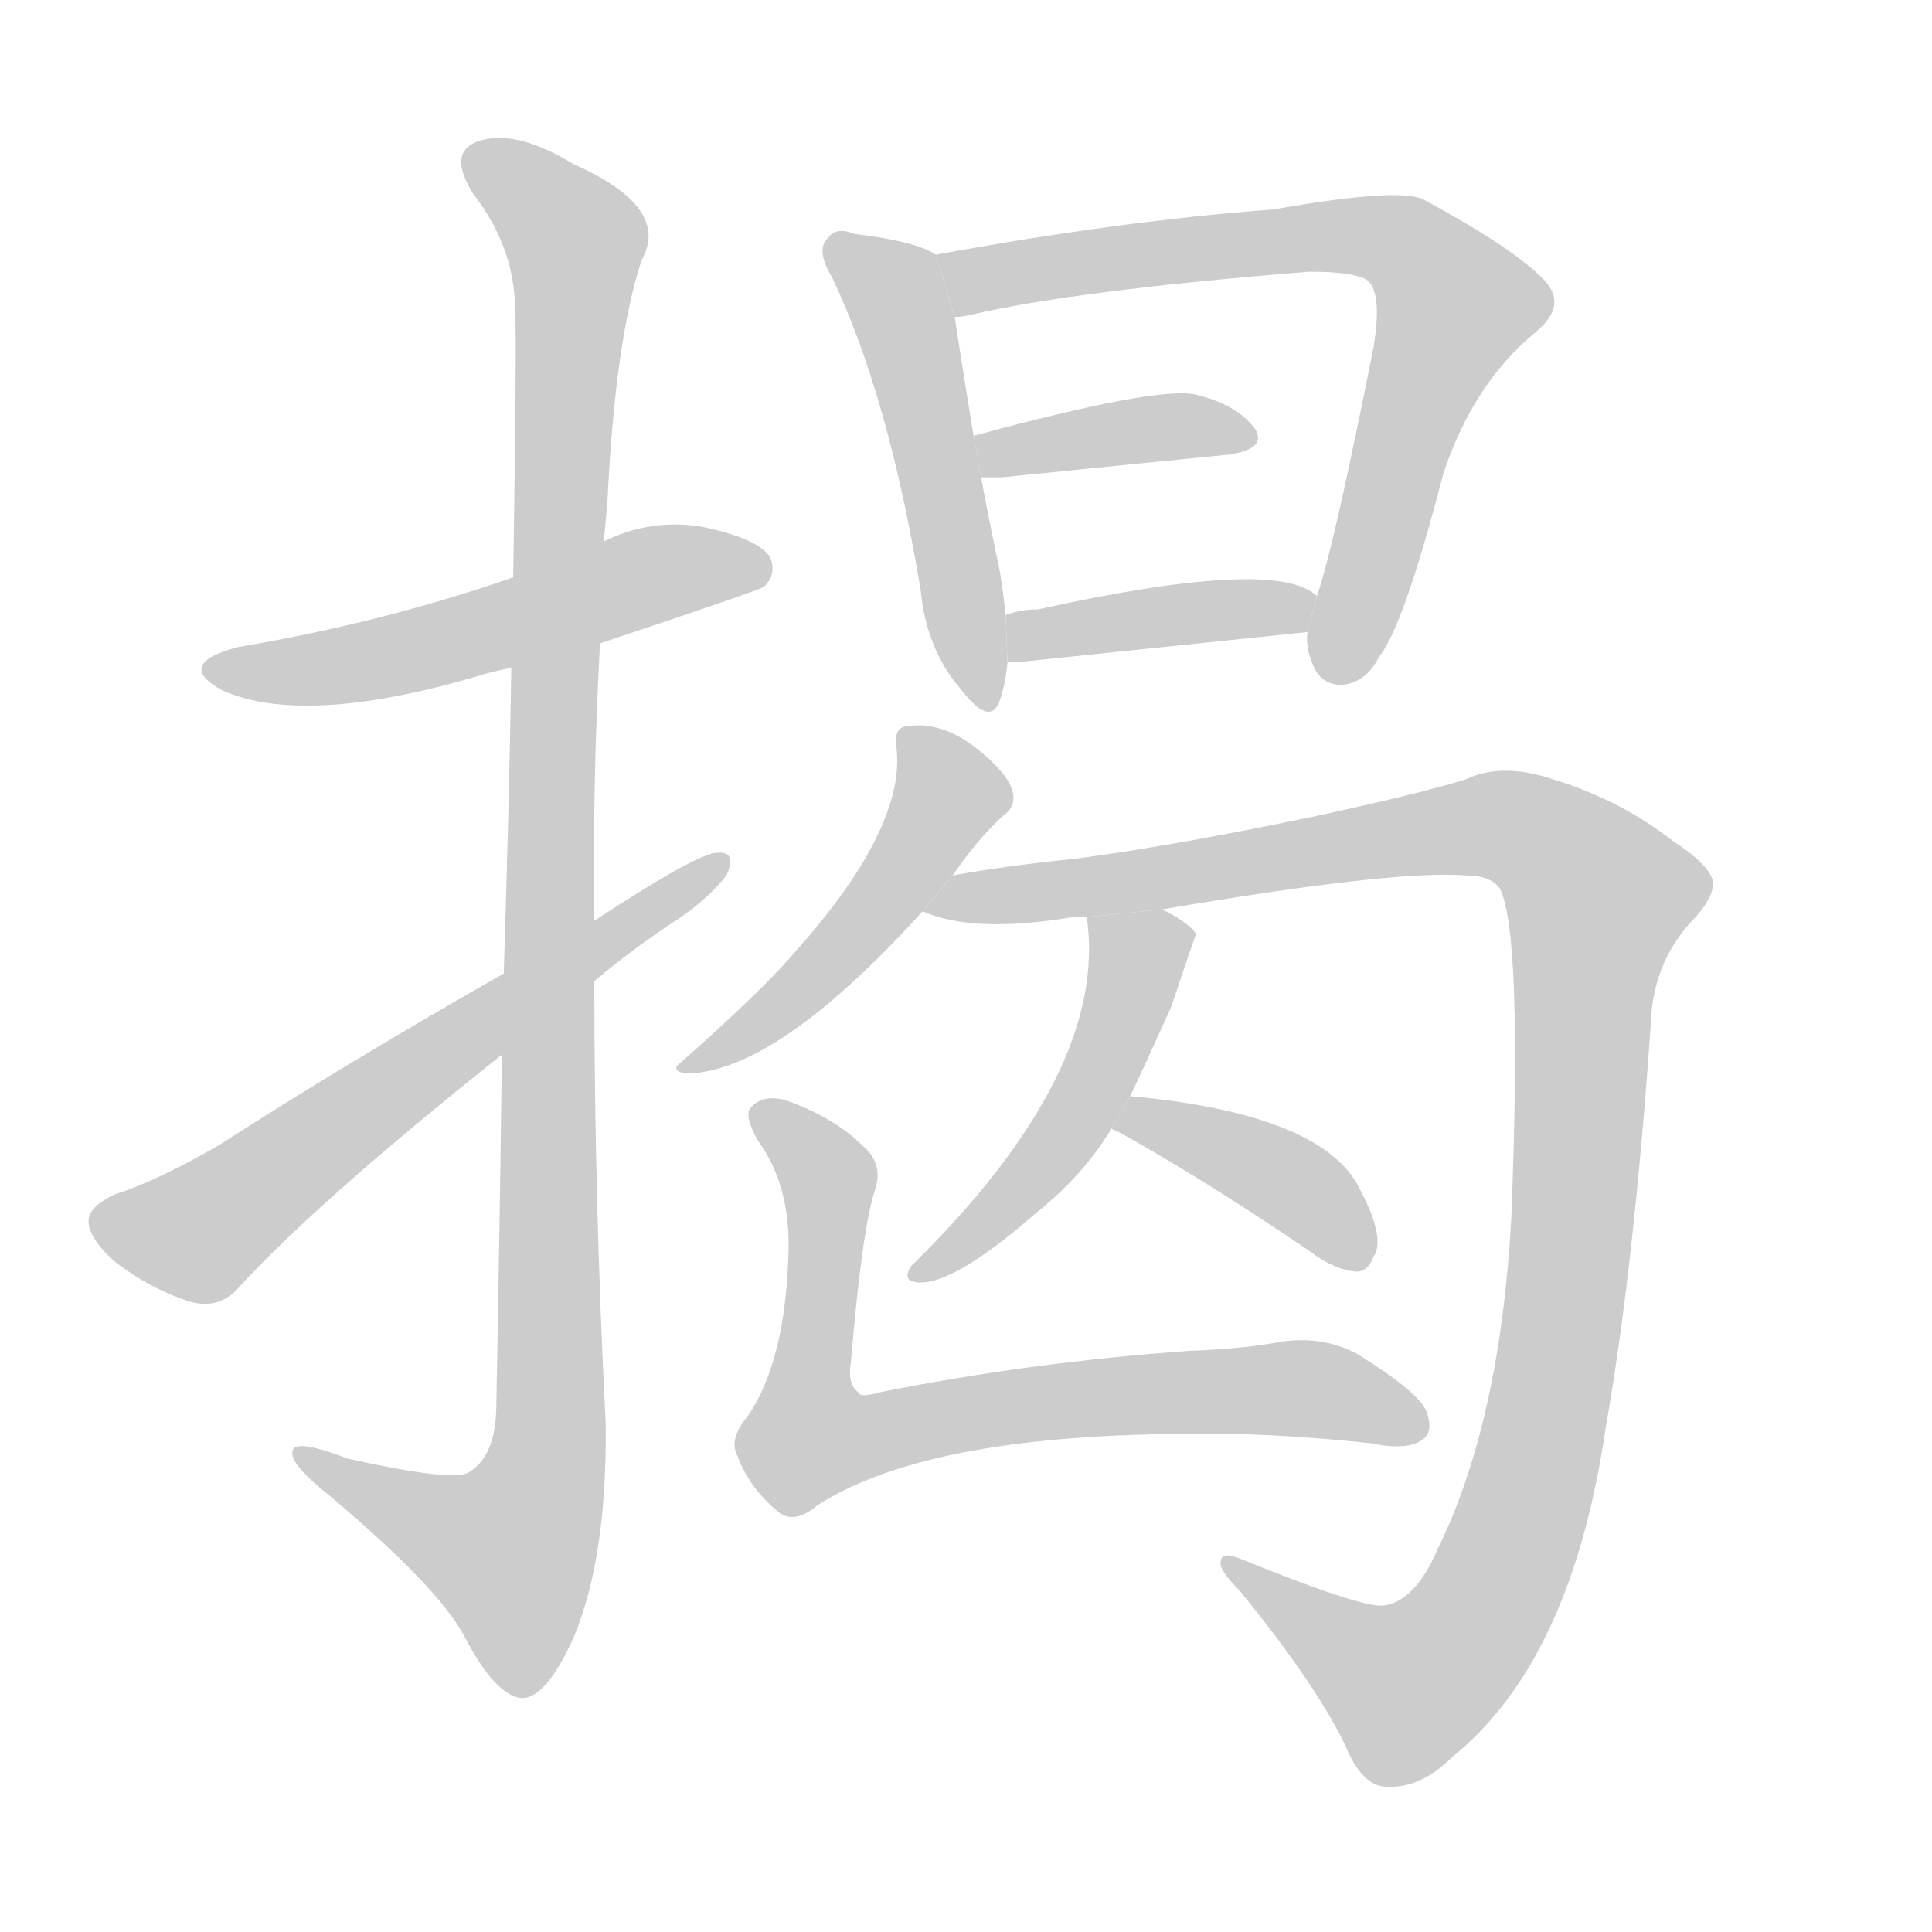 <!--
AnimCJK 2016-2018 Copyright Francois Mizessyn, https://github.com/parsimonhi/animCJK
Derived from:
    MakeMeAHanzi project - https://github.com/skishore/makemeahanzi
    Arphic PL KaitiM GB - https://apps.ubuntu.com/cat/applications/precise/fonts-arphic-gkai00mp/
    Arphic PL UKai - https://apps.ubuntu.com/cat/applications/fonts-arphic-ukai/
You can redistribute and/or modify this file under the terms of the Arphic Public License
as published by Arphic Technology Co., Ltd.
You should have received a copy of this license (the directory "APL") along with this file;
if not, see http://ftp.gnu.org/non-gnu/chinese-fonts-truetype/LICENSE.
-->
<svg id="z25581" class="acjk" version="1.1" viewBox="0 0 1024 1024" xmlns="http://www.w3.org/2000/svg" xmlns:xlink="http://www.w3.org/1999/xlink">
<style>
<![CDATA[
@keyframes z25581k {
	from {
		stroke:#c00;
		stroke-dashoffset:3334;
	}
	75% {
		stroke:#c00;
		stroke-dashoffset:0;
	}
	to {
		stroke:#000;
	}
}
#z25581 path[clip-path] {
	animation:z25581k 1s linear both;
	stroke-dasharray:3334;
	stroke-width:128;
	stroke-linecap:round;
	fill:none;
}
#z25581 path[clip-path="url(#z25581c1)"] {animation-delay:1s;}
#z25581 path[clip-path="url(#z25581c2)"] {animation-delay:2s;}
#z25581 path[clip-path="url(#z25581c3)"] {animation-delay:3s;}
#z25581 path[clip-path="url(#z25581c4)"] {animation-delay:4s;}
#z25581 path[clip-path="url(#z25581c5)"] {animation-delay:5s;}
#z25581 path[clip-path="url(#z25581c6)"] {animation-delay:6s;}
#z25581 path[clip-path="url(#z25581c7)"] {animation-delay:7s;}
#z25581 path[clip-path="url(#z25581c8)"] {animation-delay:8s;}
#z25581 path[clip-path="url(#z25581c9)"] {animation-delay:9s;}
#z25581 path[clip-path="url(#z25581c10)"] {animation-delay:10s;}
#z25581 path[clip-path="url(#z25581c11)"] {animation-delay:11s;}
#z25581 path[clip-path="url(#z25581c12)"] {animation-delay:12s;}
#z25581 path {fill:#ccc;}
]]>
</style>
<path id="z25581d1" d="M318 341Q402 313 405 311Q412 304 408 295Q401 285 371 279Q344 275 320 287L272 306Q203 330 126 343Q92 352 118 366Q161 385 251 359Q260 356 271 354L318 341 Z"/>
<path id="z25581d2" d="M266 559Q265 644 263 748Q262 772 249 780Q242 786 184 773Q153 761 155 771Q156 778 175 793Q232 841 246 867Q262 898 276 900Q289 901 304 868Q322 825 321 754Q315 636 315 520L315 488Q314 415 318 341L320 287Q321 277 322 265Q326 181 340 138Q356 110 304 87Q273 68 253 75Q237 81 251 103Q272 130 273 162Q274 178 272 306L271 354Q270 421 267 516L266 559 Z"/>
<path id="z25581d3" d="M315 520Q334 504 355 490Q374 478 385 464Q391 451 380 452Q370 452 315 488L267 516Q186 562 116 607Q83 626 61 633Q48 639 47 646Q46 655 60 668Q79 683 101 690Q116 694 126 683Q168 637 266 559L315 520 Z"/>
<path id="z25581d4" d="M496 135Q486 128 453 124Q443 120 439 126Q432 132 441 147Q471 210 488 313Q491 344 509 365Q525 386 530 371Q533 362 534 351L533 326Q532 316 530 303Q524 275 520 253L516 231Q509 188 506 168L496 135 Z"/>
<path id="z25581d5" d="M693 335Q692 342 695 350Q699 363 711 363Q724 362 731 348Q744 332 765 251Q781 203 814 176Q832 161 817 147Q801 131 755 106Q743 99 675 111Q594 117 496 135L506 168Q510 168 514 167Q569 154 694 144Q716 144 724 148Q733 154 728 184Q707 290 698 316L693 335 Z"/>
<path id="z25581d6" d="M520 253Q524 253 531 253Q600 246 651 241Q672 238 665 227Q655 214 633 209Q612 205 516 231L520 253 Z"/>
<path id="z25581d7" d="M534 351Q535 351 539 351Q626 342 693 335L698 316Q677 295 550 323Q541 323 533 326L534 351 Z"/>
<path id="z25581d8" d="M505 464Q517 446 532 432Q538 428 537 421Q536 414 527 405Q503 381 480 385Q474 386 475 395Q481 438 421 505Q405 524 361 563Q355 567 363 569Q411 569 489 483L505 464 Z"/>
<path id="z25581d9" d="M616 482Q739 461 777 464Q790 464 795 471Q807 495 801 646Q795 754 762 821Q750 849 733 851Q721 852 657 826Q647 822 647 828Q646 832 657 843Q697 892 713 925Q722 947 735 947Q753 948 770 931Q833 880 851 757Q866 672 875 542Q876 512 895 490Q908 477 908 468Q907 459 887 446Q859 424 823 413Q796 404 777 413Q755 420 700 432Q624 448 571 455Q532 459 505 464L489 483Q516 495 569 486Q572 486 576 486L616 482 Z"/>
<path id="z25581d10" d="M599 581Q609 560 621 533Q633 497 634 495Q630 489 616 482L576 486Q588 568 483 671Q479 677 483 679Q501 685 549 643Q573 624 588 600Q588 599 589 598L599 581 Z"/>
<path id="z25581d11" d="M589 598Q590 599 593 600Q638 625 694 663Q707 673 719 674Q725 674 728 666Q735 656 719 627Q697 590 599 581L589 598 Z"/>
<path id="z25581d12" d="M464 630Q468 617 458 608Q442 592 416 583Q404 580 398 587Q394 591 402 605Q418 627 418 660Q417 721 396 751Q386 763 391 772Q397 788 411 800Q420 809 433 798Q490 761 626 760Q671 759 727 765Q746 769 754 763Q760 759 756 748Q752 738 720 718Q702 708 680 711Q659 715 630 716Q546 722 466 738Q456 741 455 738Q449 734 451 722Q457 650 464 630 Z"/>
<defs>
	<clipPath id="z25581c1"><use xlink:href="#z25581d1"/></clipPath>
	<clipPath id="z25581c2"><use xlink:href="#z25581d2"/></clipPath>
	<clipPath id="z25581c3"><use xlink:href="#z25581d3"/></clipPath>
	<clipPath id="z25581c4"><use xlink:href="#z25581d4"/></clipPath>
	<clipPath id="z25581c5"><use xlink:href="#z25581d5"/></clipPath>
	<clipPath id="z25581c6"><use xlink:href="#z25581d6"/></clipPath>
	<clipPath id="z25581c7"><use xlink:href="#z25581d7"/></clipPath>
	<clipPath id="z25581c8"><use xlink:href="#z25581d8"/></clipPath>
	<clipPath id="z25581c9"><use xlink:href="#z25581d9"/></clipPath>
	<clipPath id="z25581c10"><use xlink:href="#z25581d10"/></clipPath>
	<clipPath id="z25581c11"><use xlink:href="#z25581d11"/></clipPath>
	<clipPath id="z25581c12"><use xlink:href="#z25581d12"/></clipPath>
</defs>
<path pathLength="3333" clip-path="url(#z25581c1)" d="M113 353L404 299"/>
<path pathLength="3333" clip-path="url(#z25581c2)" d="M251 85L306 129L290 775L259 846L162 772"/>
<path pathLength="3333" clip-path="url(#z25581c3)" d="M54 647L111 651L380 458"/>
<path pathLength="3333" clip-path="url(#z25581c4)" d="M443 129L481 176L519 368"/>
<path pathLength="3333" clip-path="url(#z25581c5)" d="M504 140L713 125L763 145L775 170L712 359"/>
<path pathLength="3333" clip-path="url(#z25581c6)" d="M524 238L661 233"/>
<path pathLength="3333" clip-path="url(#z25581c7)" d="M541 343L692 326"/>
<path pathLength="3333" clip-path="url(#z25581c8)" d="M482 389L503 427L366 564"/>
<path pathLength="3333" clip-path="url(#z25581c9)" d="M497 480L781 437L855 484L791 843L731 899L655 831"/>
<path pathLength="3333" clip-path="url(#z25581c10)" d="M628 499L595 520L559 609L488 674"/>
<path pathLength="3333" clip-path="url(#z25581c11)" d="M597 596L687 628L722 666"/>
<path pathLength="3333" clip-path="url(#z25581c12)" d="M405 592L439 625L434 769L586 740L753 750"/>
</svg>